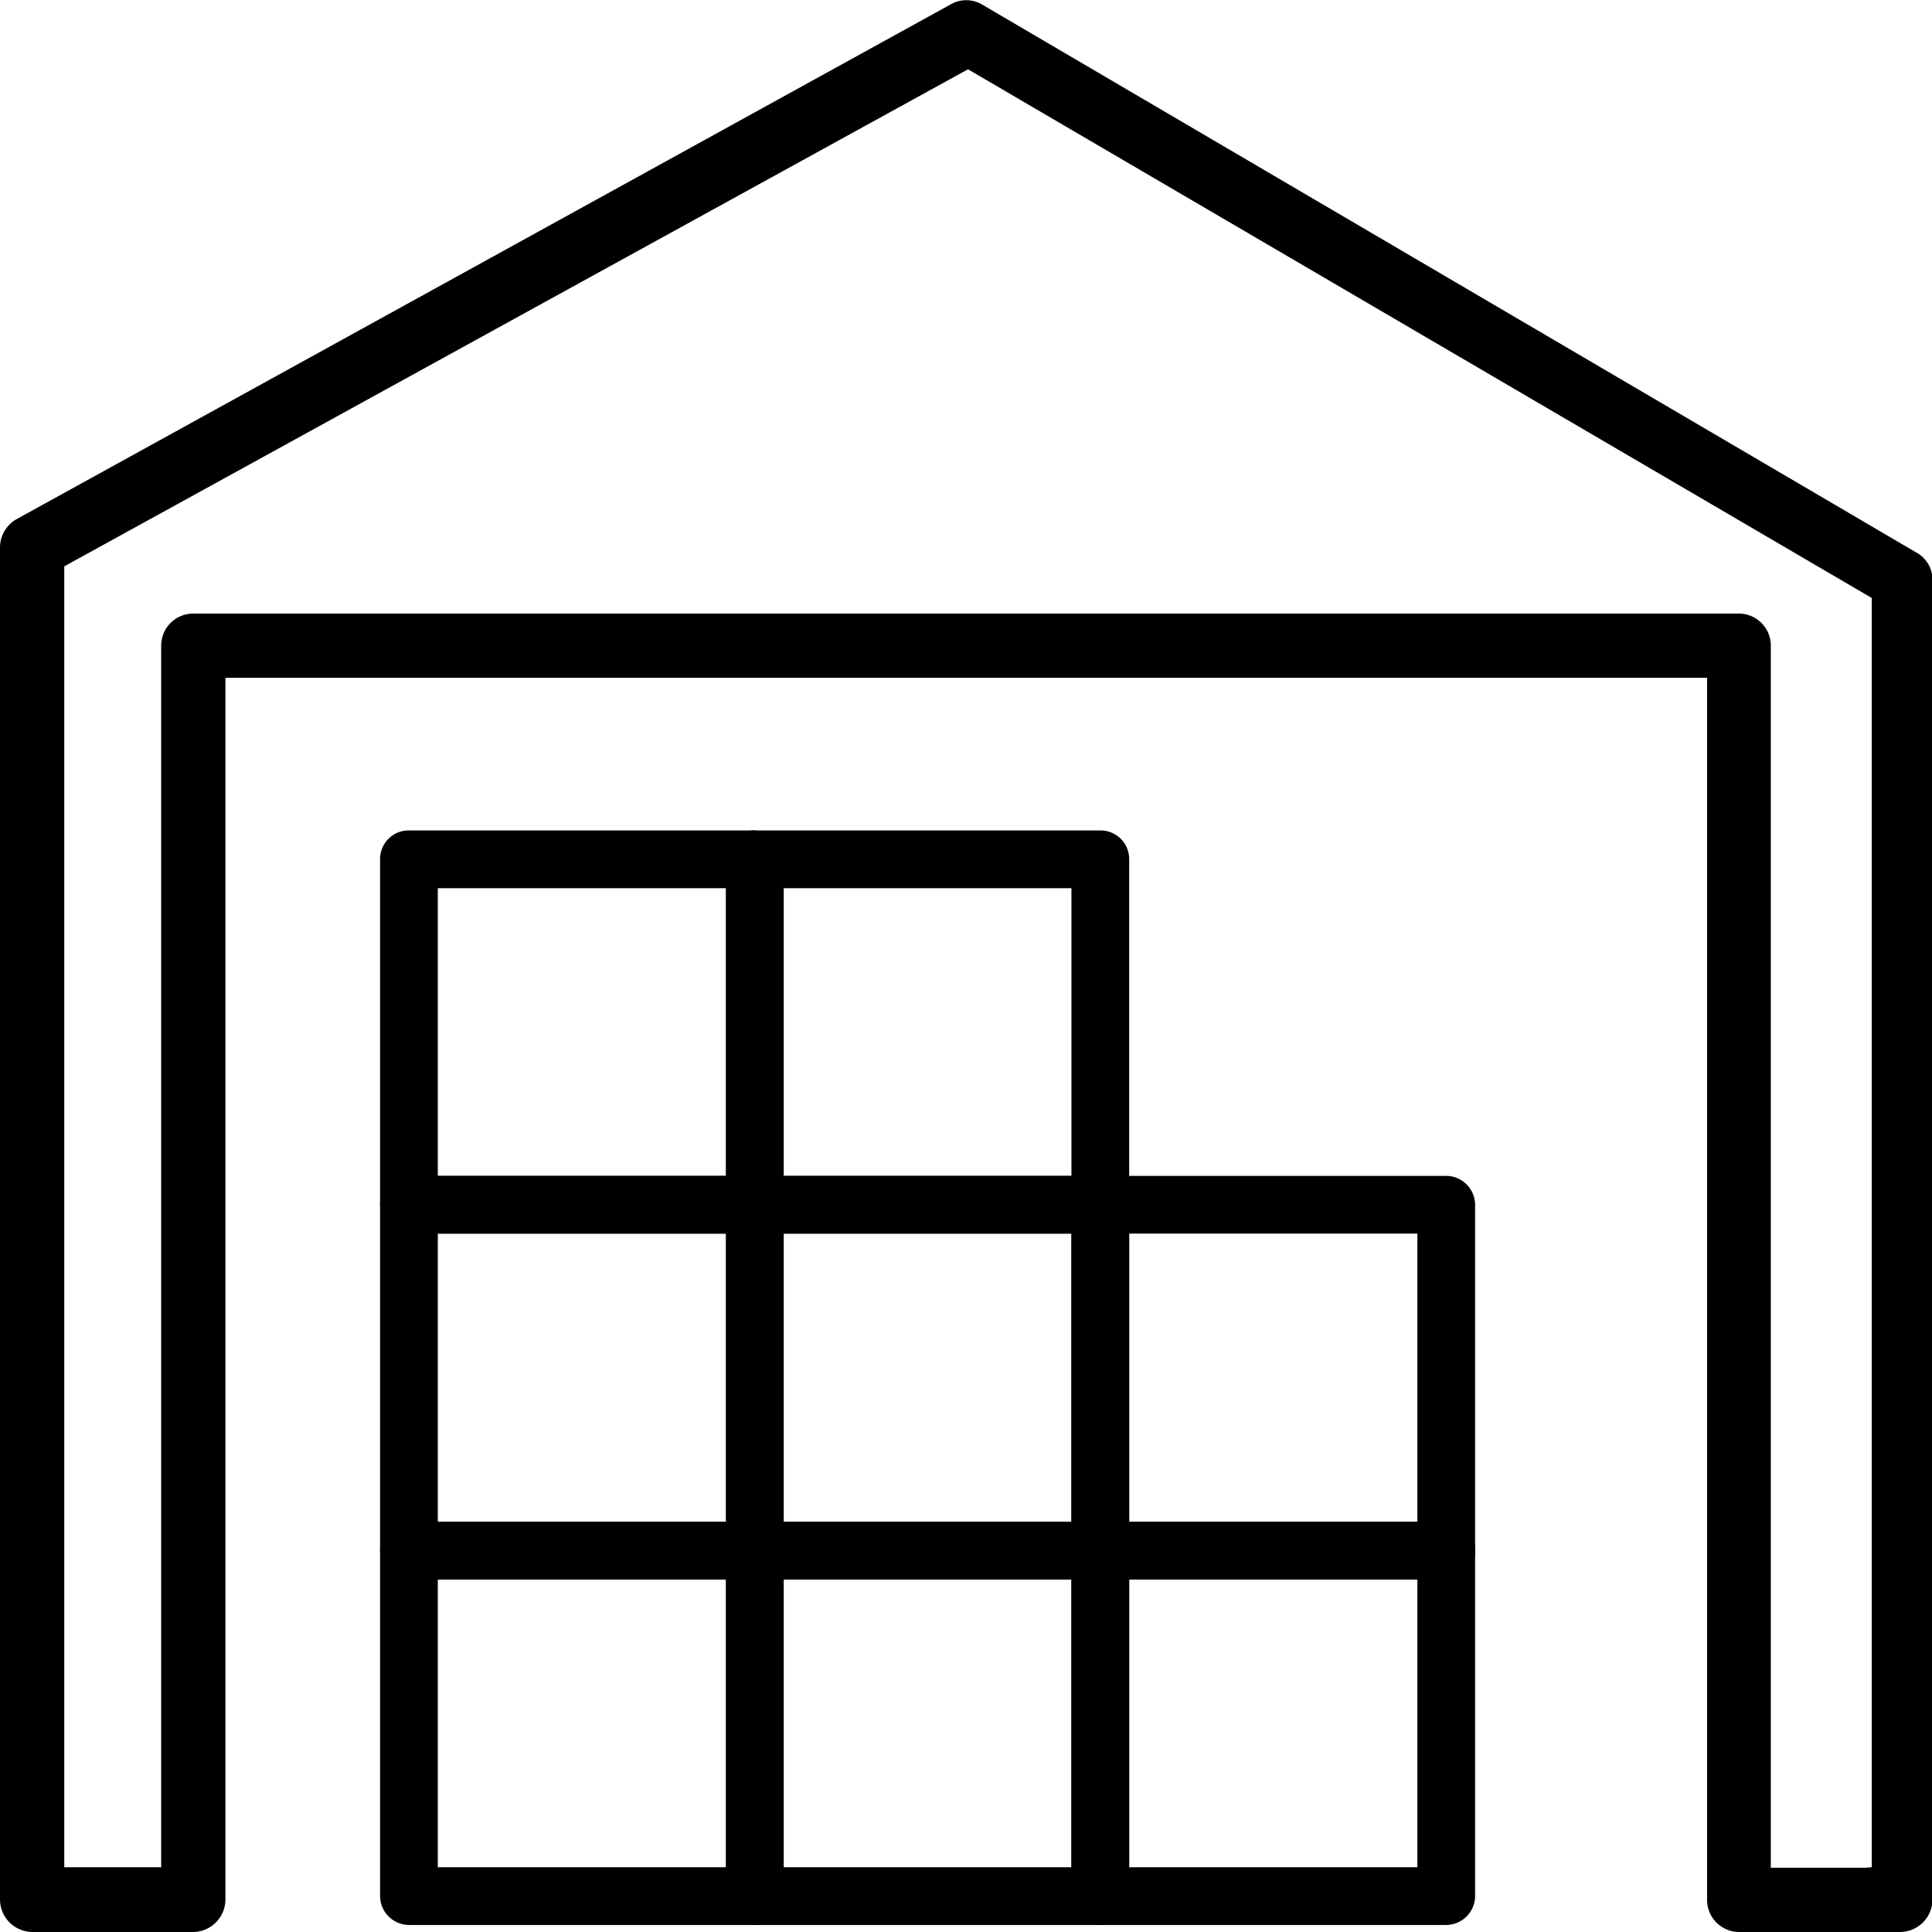 <svg xmlns="http://www.w3.org/2000/svg" viewBox="0 0 38.48 38.48"><title>deposit</title><g id="Calque_2" data-name="Calque 2"><g id="Calque_1-2" data-name="Calque 1"><path d="M38.16,11,19.56.09a.62.62,0,0,0-.63,0L.33,10.34A.65.65,0,0,0,0,10.9V37.83a.65.65,0,0,0,.64.65H3.85a.65.65,0,0,0,.64-.65V13.5H34V37.83a.64.64,0,0,0,.64.65h3.2a.65.65,0,0,0,.65-.65V11.54A.62.62,0,0,0,38.16,11Zm-1,26.2H35.27V12.86a.64.64,0,0,0-.64-.64H3.85a.64.64,0,0,0-.64.64V37.19H1.28V11.28l18-9.9,18,10.53V37.19Z"/><path d="M7.57,30.88v6.89a.58.58,0,0,0,.58.57H15a.58.58,0,0,0,.58-.57V30.88a.57.57,0,0,0-.58-.57H8.15A.57.57,0,0,0,7.57,30.88Zm1.15.58h5.74v5.73H8.72Z"/><path d="M14.46,30.88v6.89a.57.57,0,0,0,.57.57h6.89a.58.58,0,0,0,.57-.57V30.88a.57.57,0,0,0-.57-.57H15A.56.56,0,0,0,14.46,30.88Zm1.15.58h5.73v5.73H15.61Z"/><path d="M7.57,24v6.88a.58.58,0,0,0,.58.58H15a.58.58,0,0,0,.58-.58V24a.58.58,0,0,0-.58-.58H8.15A.58.58,0,0,0,7.57,24Zm1.15.57h5.74v5.74H8.72Z"/><path d="M21.34,30.88v6.89a.58.58,0,0,0,.58.57H28.8a.58.58,0,0,0,.58-.57V30.88a.57.57,0,0,0-.58-.57H21.92A.57.57,0,0,0,21.34,30.88Zm1.15.58h5.74v5.73H22.49Z"/><path d="M14.46,24v6.88a.57.57,0,0,0,.57.58h6.89a.58.58,0,0,0,.57-.58V24a.58.58,0,0,0-.57-.58H15A.57.57,0,0,0,14.46,24Zm1.15.57h5.73v5.74H15.61Z"/><path d="M7.57,17.11V24a.58.58,0,0,0,.58.57H15a.58.58,0,0,0,.58-.57V17.11a.57.57,0,0,0-.58-.57H8.15A.57.57,0,0,0,7.57,17.11Zm1.15.58h5.74v5.73H8.72Z"/><path d="M21.34,24v6.88a.58.58,0,0,0,.58.58H28.8a.58.58,0,0,0,.58-.58V24a.58.58,0,0,0-.58-.58H21.92A.58.58,0,0,0,21.34,24Zm1.15.57h5.74v5.74H22.49Z"/><path d="M14.46,17.11V24a.57.57,0,0,0,.57.57h6.89a.58.58,0,0,0,.57-.57V17.11a.57.57,0,0,0-.57-.57H15A.56.56,0,0,0,14.46,17.11Zm1.15.58h5.73v5.73H15.61Z"/></g></g></svg>